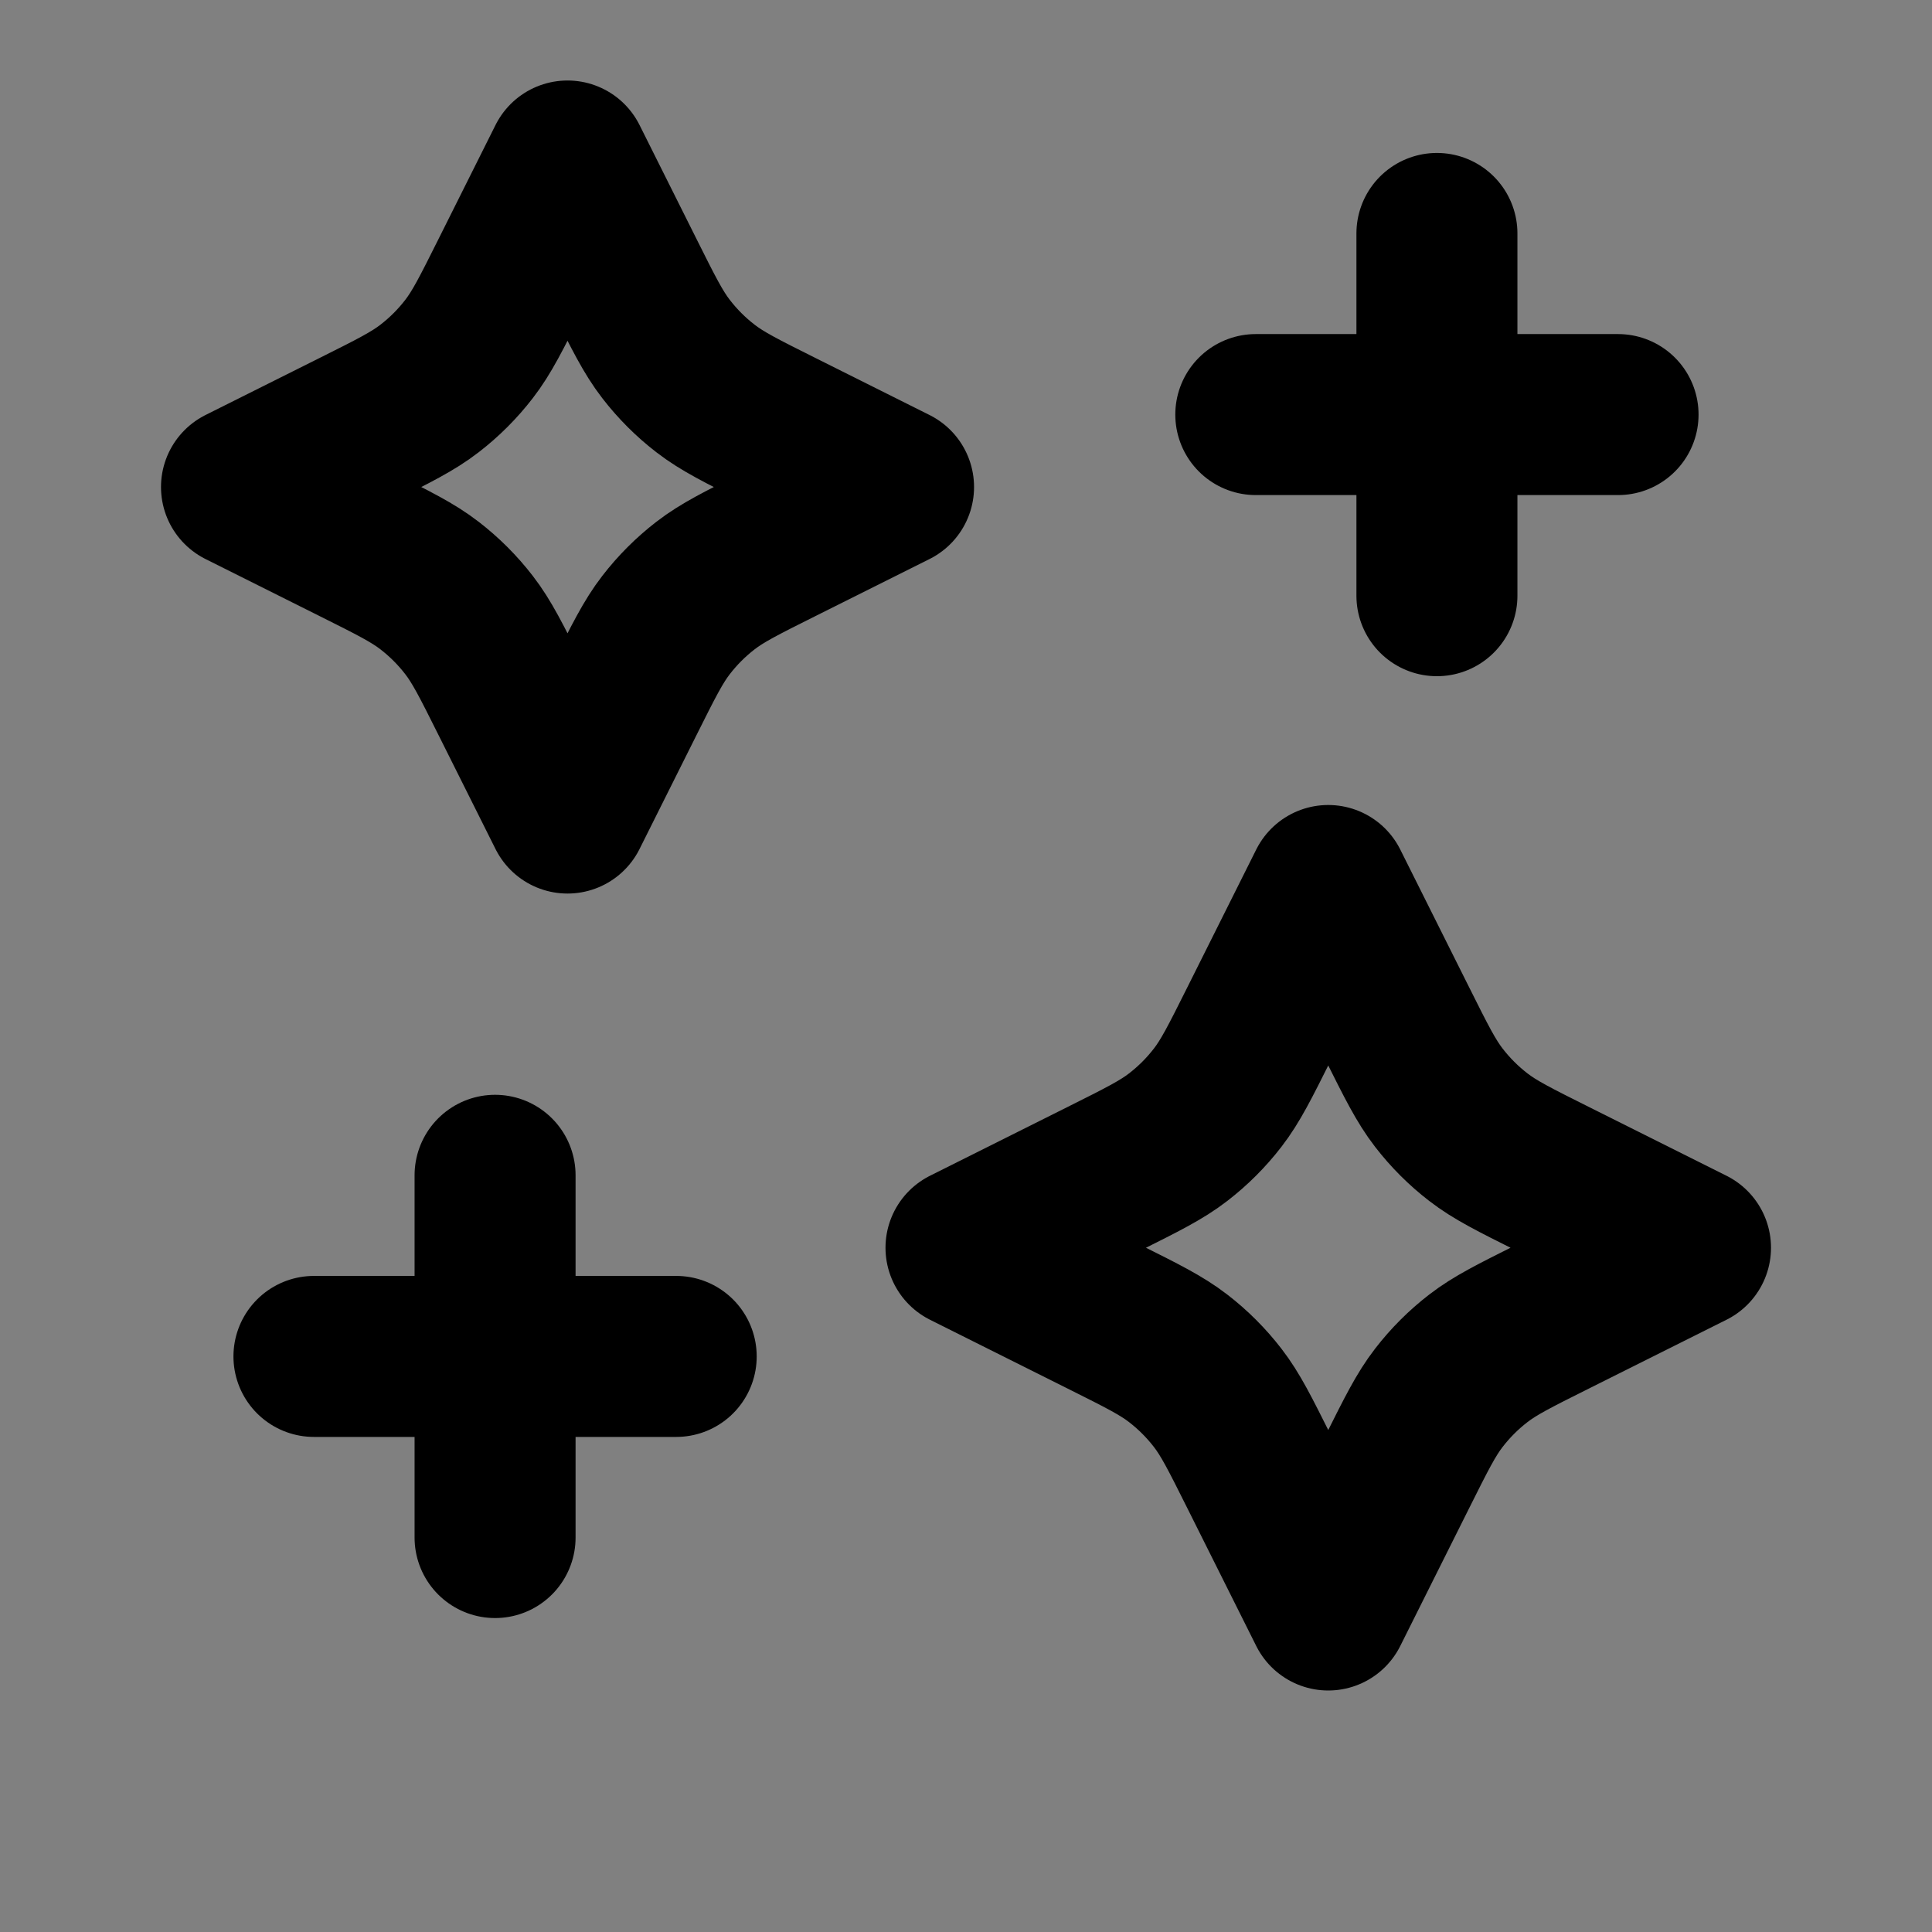 <svg width="24" height="24" viewBox="0 0 24 24" fill="none" xmlns="http://www.w3.org/2000/svg">
<rect x="0" y="0" width="24" height="24" fill="#808080" stroke="none"/>
<path d="M7.05 2L7.756 3.412C7.995 3.89 8.114 4.129 8.274 4.336C8.416 4.52 8.58 4.684 8.764 4.826C8.971 4.986 9.21 5.105 9.688 5.344L11.1 6.05L9.688 6.756C9.21 6.995 8.971 7.114 8.764 7.274C8.58 7.416 8.416 7.58 8.274 7.764C8.114 7.971 7.995 8.21 7.756 8.688L7.05 10.1L6.344 8.688C6.105 8.21 5.986 7.971 5.826 7.764C5.684 7.58 5.52 7.416 5.336 7.274C5.129 7.114 4.89 6.995 4.412 6.756L3 6.05L4.412 5.344C4.89 5.105 5.129 4.986 5.336 4.826C5.52 4.684 5.684 4.52 5.826 4.336C5.986 4.129 6.105 3.89 6.344 3.412L7.05 2Z" fill="white" fill-opacity="0.01"/>
<path d="M16.5 11L17.356 12.712C17.595 13.19 17.714 13.429 17.874 13.636C18.016 13.82 18.18 13.984 18.364 14.126C18.571 14.286 18.81 14.405 19.288 14.644L21 15.5L19.288 16.356C18.81 16.595 18.571 16.714 18.364 16.874C18.18 17.016 18.016 17.18 17.874 17.364C17.714 17.571 17.595 17.81 17.356 18.288L16.5 20L15.644 18.288C15.405 17.81 15.286 17.571 15.126 17.364C14.984 17.18 14.82 17.016 14.636 16.874C14.429 16.714 14.19 16.595 13.712 16.356L12 15.5L13.712 14.644C14.19 14.405 14.429 14.286 14.636 14.126C14.82 13.984 14.984 13.82 15.126 13.636C15.286 13.429 15.405 13.19 15.644 12.712L16.5 11Z" fill="white" fill-opacity="0.01"/>
<path d="M17.85 7.4V2.9M6.15 19.1V14.6M15.6 5.15H20.1M3.9 16.85H8.4M7.05 2L6.344 3.412C6.105 3.89 5.986 4.129 5.826 4.336C5.684 4.52 5.52 4.684 5.336 4.826C5.129 4.986 4.89 5.105 4.412 5.344L3 6.05L4.412 6.756C4.89 6.995 5.129 7.114 5.336 7.274C5.52 7.416 5.684 7.58 5.826 7.764C5.986 7.971 6.105 8.21 6.344 8.688L7.05 10.1L7.756 8.688C7.995 8.21 8.114 7.971 8.274 7.764C8.416 7.58 8.58 7.416 8.764 7.274C8.971 7.114 9.21 6.995 9.688 6.756L11.1 6.05L9.688 5.344C9.21 5.105 8.971 4.986 8.764 4.826C8.58 4.684 8.416 4.52 8.274 4.336C8.114 4.129 7.995 3.89 7.756 3.412L7.05 2ZM16.5 11L15.644 12.712C15.405 13.19 15.286 13.429 15.126 13.636C14.984 13.82 14.82 13.984 14.636 14.126C14.429 14.286 14.19 14.405 13.712 14.644L12 15.5L13.712 16.356C14.19 16.595 14.429 16.714 14.636 16.874C14.82 17.016 14.984 17.18 15.126 17.364C15.286 17.571 15.405 17.81 15.644 18.288L16.5 20L17.356 18.288C17.595 17.81 17.714 17.571 17.874 17.364C18.016 17.18 18.18 17.016 18.364 16.874C18.571 16.714 18.81 16.595 19.288 16.356L21 15.5L19.288 14.644C18.81 14.405 18.571 14.286 18.364 14.126C18.18 13.984 18.016 13.82 17.874 13.636C17.714 13.429 17.595 13.19 17.356 12.712L16.5 11Z" stroke="black" stroke-width="2" stroke-linecap="round" stroke-linejoin="round"/>
</svg>
